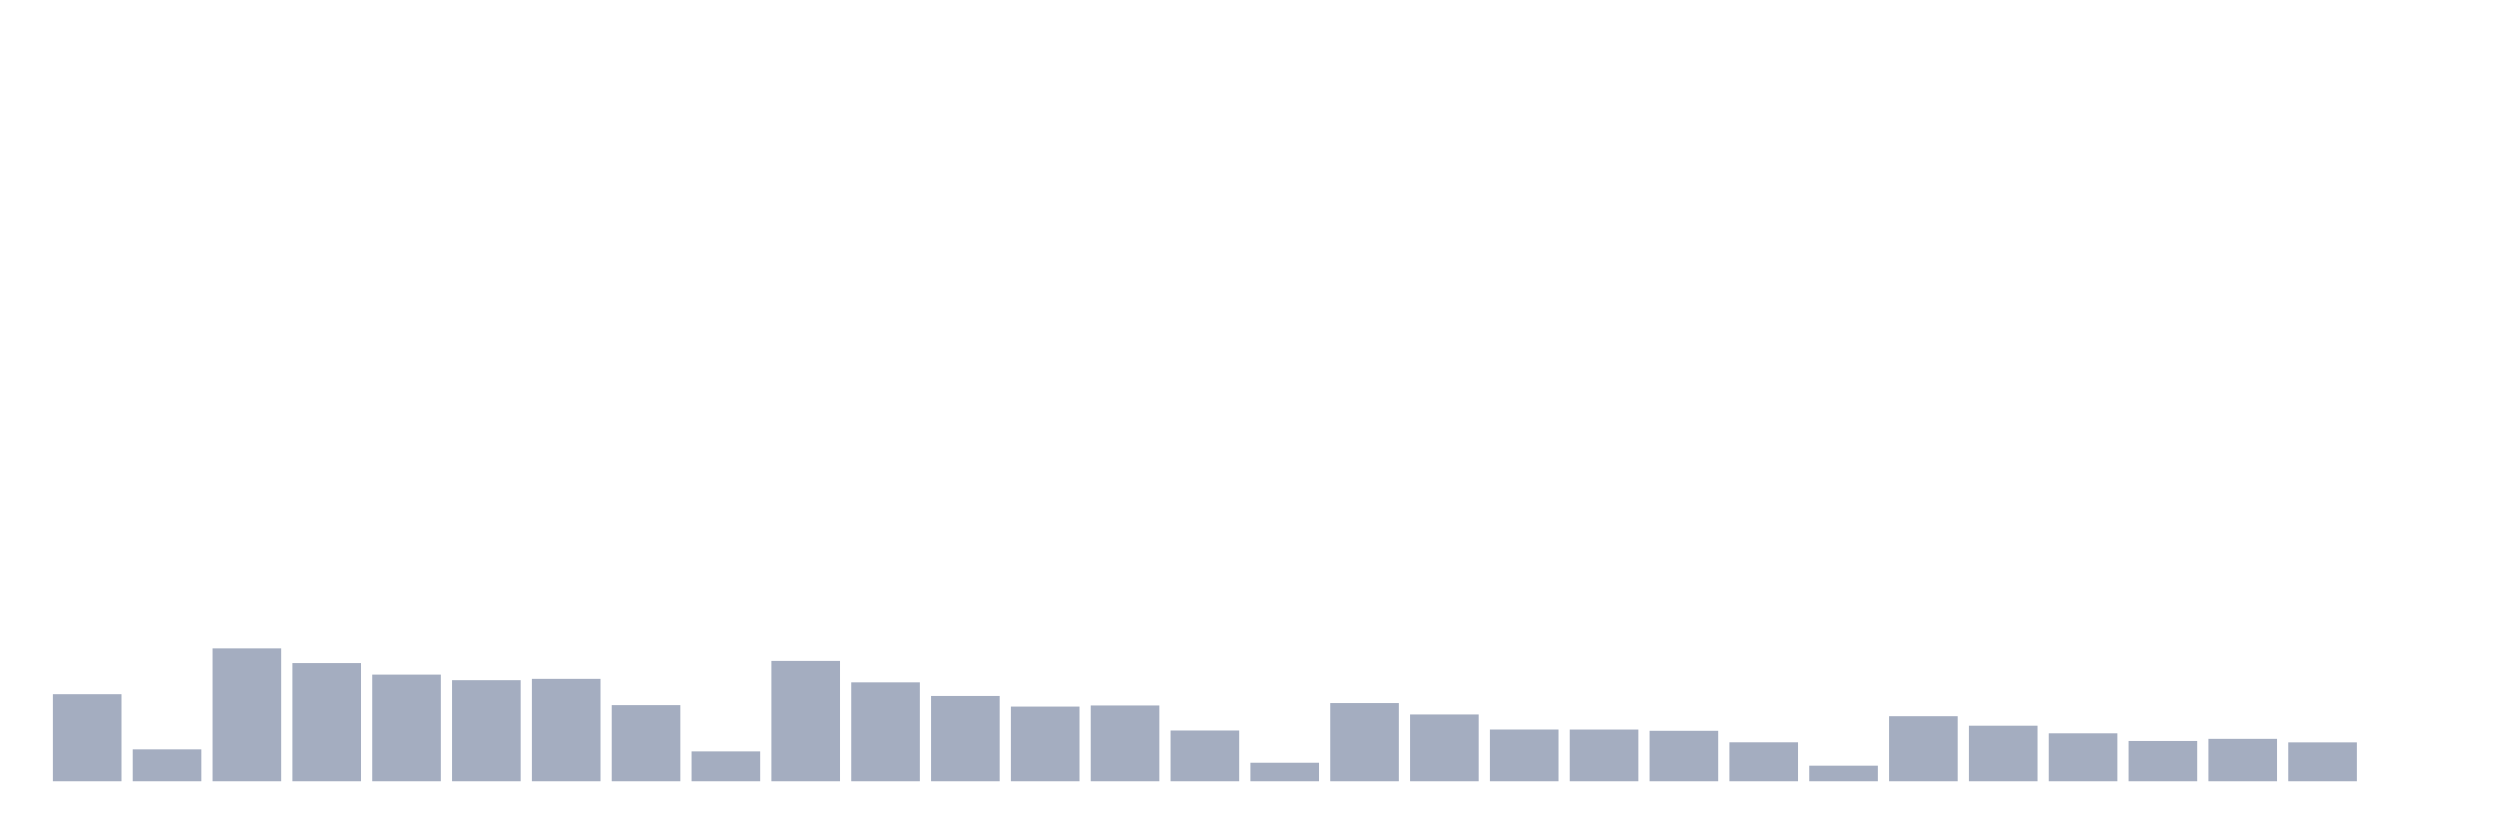 <svg xmlns="http://www.w3.org/2000/svg" viewBox="0 0 480 160"><g transform="translate(10,10)"><rect class="bar" x="0.153" width="13.175" y="123.285" height="16.715" fill="rgb(164,173,192)"></rect><rect class="bar" x="15.482" width="13.175" y="133.875" height="6.125" fill="rgb(164,173,192)"></rect><rect class="bar" x="30.81" width="13.175" y="114.486" height="25.514" fill="rgb(164,173,192)"></rect><rect class="bar" x="46.138" width="13.175" y="117.309" height="22.691" fill="rgb(164,173,192)"></rect><rect class="bar" x="61.466" width="13.175" y="119.522" height="20.478" fill="rgb(164,173,192)"></rect><rect class="bar" x="76.794" width="13.175" y="120.592" height="19.408" fill="rgb(164,173,192)"></rect><rect class="bar" x="92.123" width="13.175" y="120.339" height="19.661" fill="rgb(164,173,192)"></rect><rect class="bar" x="107.451" width="13.175" y="125.381" height="14.619" fill="rgb(164,173,192)"></rect><rect class="bar" x="122.779" width="13.175" y="134.264" height="5.736" fill="rgb(164,173,192)"></rect><rect class="bar" x="138.107" width="13.175" y="116.894" height="23.106" fill="rgb(164,173,192)"></rect><rect class="bar" x="153.436" width="13.175" y="121.008" height="18.992" fill="rgb(164,173,192)"></rect><rect class="bar" x="168.764" width="13.175" y="123.623" height="16.377" fill="rgb(164,173,192)"></rect><rect class="bar" x="184.092" width="13.175" y="125.66" height="14.34" fill="rgb(164,173,192)"></rect><rect class="bar" x="199.42" width="13.175" y="125.446" height="14.554" fill="rgb(164,173,192)"></rect><rect class="bar" x="214.748" width="13.175" y="130.254" height="9.746" fill="rgb(164,173,192)"></rect><rect class="bar" x="230.077" width="13.175" y="136.444" height="3.556" fill="rgb(164,173,192)"></rect><rect class="bar" x="245.405" width="13.175" y="124.985" height="15.015" fill="rgb(164,173,192)"></rect><rect class="bar" x="260.733" width="13.175" y="127.172" height="12.828" fill="rgb(164,173,192)"></rect><rect class="bar" x="276.061" width="13.175" y="130.066" height="9.934" fill="rgb(164,173,192)"></rect><rect class="bar" x="291.39" width="13.175" y="130.072" height="9.928" fill="rgb(164,173,192)"></rect><rect class="bar" x="306.718" width="13.175" y="130.312" height="9.688" fill="rgb(164,173,192)"></rect><rect class="bar" x="322.046" width="13.175" y="132.519" height="7.481" fill="rgb(164,173,192)"></rect><rect class="bar" x="337.374" width="13.175" y="137.009" height="2.991" fill="rgb(164,173,192)"></rect><rect class="bar" x="352.702" width="13.175" y="127.509" height="12.491" fill="rgb(164,173,192)"></rect><rect class="bar" x="368.031" width="13.175" y="129.333" height="10.667" fill="rgb(164,173,192)"></rect><rect class="bar" x="383.359" width="13.175" y="130.793" height="9.207" fill="rgb(164,173,192)"></rect><rect class="bar" x="398.687" width="13.175" y="132.265" height="7.735" fill="rgb(164,173,192)"></rect><rect class="bar" x="414.015" width="13.175" y="131.857" height="8.143" fill="rgb(164,173,192)"></rect><rect class="bar" x="429.344" width="13.175" y="132.532" height="7.468" fill="rgb(164,173,192)"></rect><rect class="bar" x="444.672" width="13.175" y="140" height="0" fill="rgb(164,173,192)"></rect></g></svg>